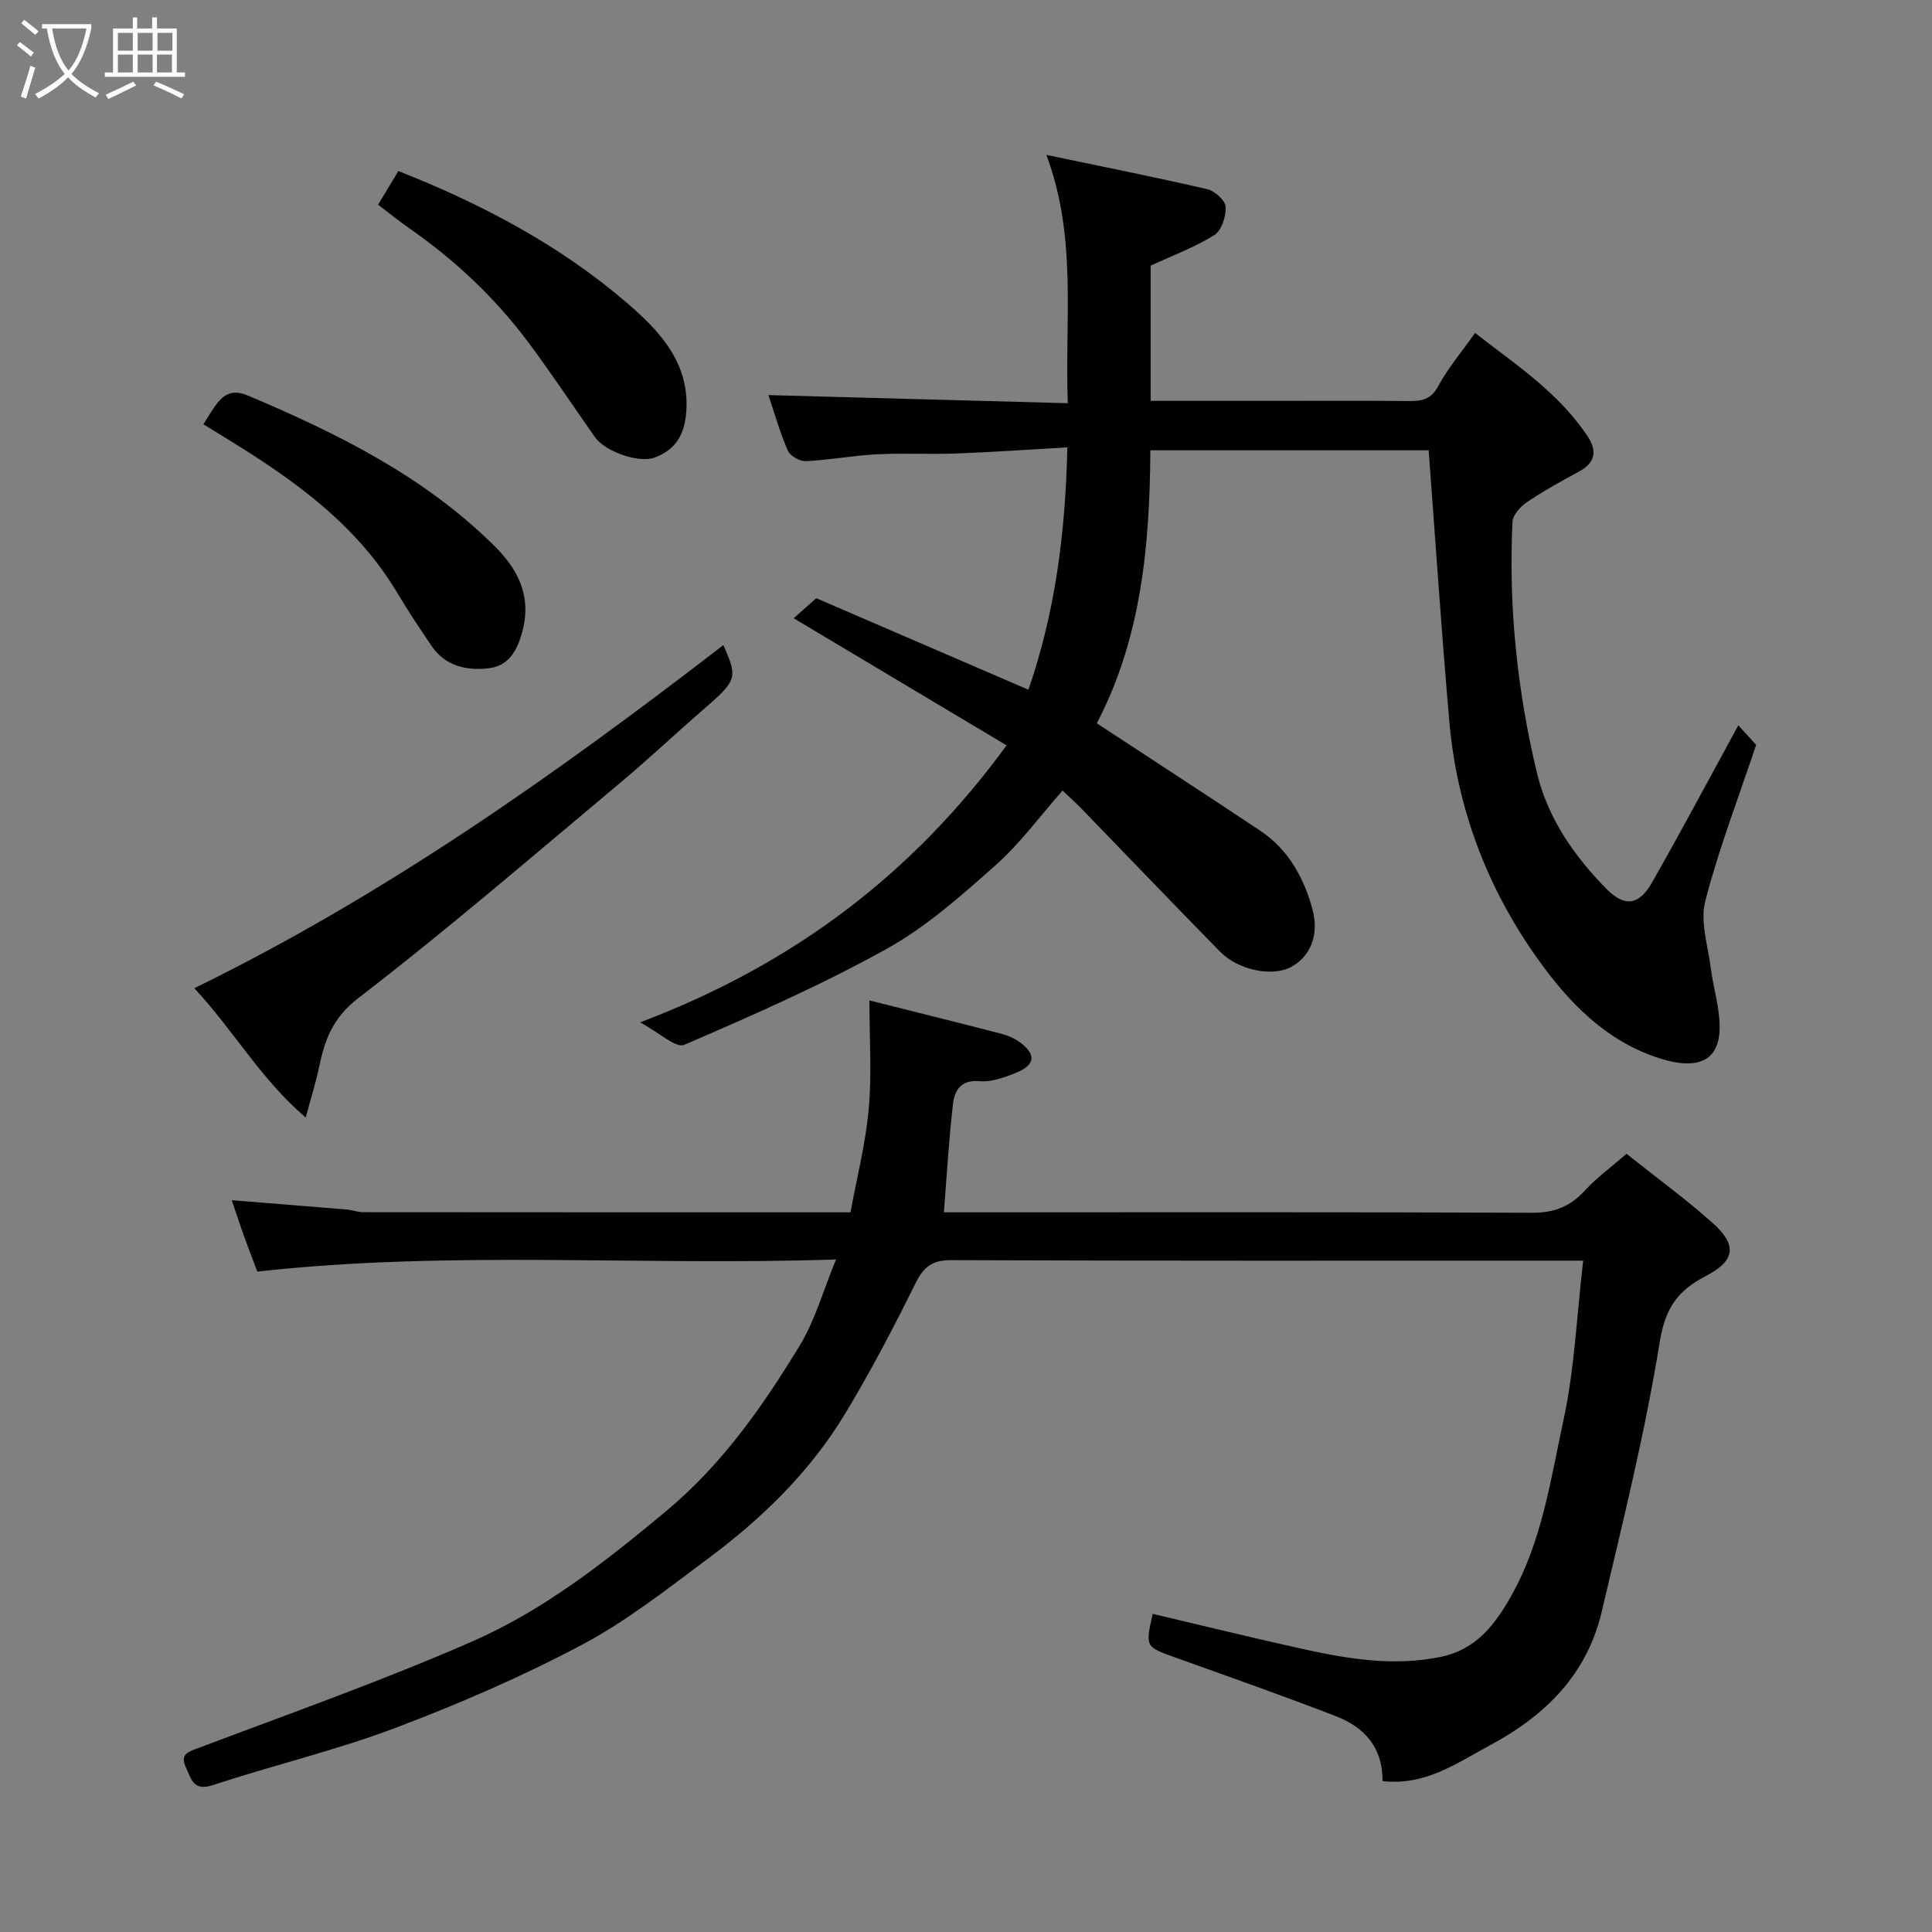 <svg enable-background="new 0 0 400 400" viewBox="0 0 400 400" xmlns="http://www.w3.org/2000/svg"><rect x="0" y="0" width="400" height="400" fill="#808080" stroke="none"/><path d="m6.4 11.7c-1-.8-1.9-1.6-2.9-2.3l.6-.7c.9.7 1.9 1.4 2.9 2.2zm-2.1 8.3c.7-2.1 1.4-4.2 2-6.4.2.1.6.3 1 .4-.7 2.3-1.3 4.4-1.9 6.4zm3-12.8c-1.1-.9-2.1-1.7-2.9-2.4l.6-.7c1 .8 2 1.5 3 2.4zm1.4-1.3v-.9h10.2v.9c-.9 4.2-2.3 7.3-4.1 9.4 1.3 1.4 3.2 2.7 5.7 4-.2.2-.4.5-.7.9-2.5-1.4-4.4-2.7-5.7-4.2-1.4 1.5-3.5 3-6.1 4.4 0 0 0 0-.1-.1-.3-.4-.5-.7-.7-.8 2.7-1.4 4.7-2.8 6.2-4.2-1.8-2.2-3-5.3-3.7-9.4zm9.2 0h-7.1c.6 3.8 1.7 6.7 3.4 8.7 1.7-2 2.9-4.8 3.7-8.7z" fill="#fbfcfa"/><path d="m31.6 3.6h.9v2.3h4.1v9.1h1.7v.9h-16.6v-.9h1.7v-9.1h4.1v-2.3h.9v2.3h3.1v-2.3zm-4 13.3.6.8c-1.9.9-3.8 1.9-5.8 2.8-.2-.3-.3-.6-.5-.9 2-.9 3.9-1.8 5.7-2.7zm-3.2-10.1v3.7h3.1v-3.7zm0 4.5v3.7h3.1v-3.7zm4.1-4.5v3.7h3.1v-3.7zm0 4.5v3.7h3.1v-3.7zm9.1 9.1c-2.1-1.1-4.1-2-5.8-2.7l.5-.8c2.2.9 4.1 1.8 5.8 2.6zm-1.9-13.6h-3.1v3.7h3.1zm-3.2 4.5v3.7h3.1v-3.7z" fill="#fbfcfa"/><g fill="#010101"><path d="m295.79 93.23c-18.56 0-37.82 0-57.62 0-.12 19.57-1.85 38.87-11.09 56.52 11.36 7.45 22.65 14.79 33.87 22.26 5.88 3.91 9.11 9.94 10.82 16.41 1.11 4.2.25 9-4.2 11.64-3.92 2.33-11.16.85-14.96-3.02-9.66-9.84-19.18-19.8-28.78-29.7-1.14-1.18-2.38-2.27-3.84-3.66-4.69 5.31-8.78 10.94-13.87 15.46-7.09 6.29-14.35 12.76-22.56 17.32-13.49 7.49-27.7 13.74-41.89 19.86-1.73.75-5.22-2.55-9.14-4.65 31.78-12.03 56.39-30.69 75.87-57.35-14.88-8.89-29.35-17.53-44.08-26.32 1.24-1.1 2.72-2.41 4.68-4.15 14.17 6.11 28.64 12.35 43.92 18.95 5.46-15.73 7.68-32.28 8.06-50.18-7.91.45-15.43.99-22.97 1.27-5.49.21-11.01-.11-16.49.17-4.9.25-9.76 1.18-14.66 1.42-1.25.06-3.26-1.06-3.74-2.16-1.62-3.7-2.72-7.64-4.03-11.52 20.48.56 40.85 1.11 61.98 1.68-.63-17.46 1.97-34.29-4.43-51.41 11.58 2.42 22.52 4.6 33.37 7.11 1.53.36 3.68 2.35 3.75 3.67.1 1.96-.86 4.9-2.36 5.83-4.05 2.53-8.63 4.22-13.17 6.32v27.99h24.06c9.83 0 19.67-.06 29.5.04 2.66.02 4.52-.36 5.99-3.1 1.99-3.71 4.78-6.98 7.62-10.99 8.42 6.55 17.3 12.35 23.3 21.39 1.93 2.91 1.7 5.42-1.71 7.26-3.73 2.01-7.45 4.08-10.95 6.44-1.32.89-2.83 2.64-2.9 4.06-.82 17.53.98 34.89 5.06 51.91 2.24 9.36 7.7 17.26 14.47 24.1 3.66 3.69 6.64 3.39 9.33-1.33 6.07-10.65 11.82-21.47 17.9-32.6 1.26 1.39 2.69 2.95 3.69 4.05-3.68 11.02-7.73 21.51-10.53 32.33-1.09 4.22.53 9.18 1.12 13.77.45 3.54 1.48 7.01 1.78 10.56.79 9.04-4.46 10.78-12.48 8.2-11.02-3.55-18.71-11.56-25.13-20.57-10.48-14.71-16.75-31.24-18.3-49.32-1.6-18.4-2.83-36.85-4.26-55.96z"/><path d="m286.24 368.76c.05-7.05-3.83-11.2-9.7-13.46-10.93-4.21-21.98-8.12-33.01-12.06-6.41-2.29-6.44-2.2-4.87-9.11 10.44 2.46 20.85 5.03 31.32 7.33 9.31 2.05 18.65 3.55 28.26 1.59 7.42-1.52 11.3-6.7 14.67-12.69 6.36-11.29 8.13-24.04 10.8-36.37 2.28-10.52 2.72-21.43 4.07-32.99-2.79 0-4.55 0-6.3 0-41.49 0-82.99.06-124.48-.1-3.94-.02-5.71 1.29-7.42 4.73-4.55 9.19-9.32 18.31-14.62 27.09-7.22 11.94-17.12 21.6-28.25 29.88-8.51 6.33-16.94 13.01-26.25 17.95-12.47 6.61-25.55 12.27-38.77 17.26-12.29 4.63-25.17 7.67-37.66 11.79-4.03 1.33-4.44-1.36-5.5-3.59-1.42-2.95.54-3.34 2.87-4.22 18.86-7.13 37.91-13.86 56.37-21.94 14.87-6.51 27.65-16.57 40.17-27.01 11.6-9.68 19.98-21.67 27.64-34.27 3.17-5.21 4.84-11.33 7.51-17.81-40.31 1.36-79.95-1.93-119.81 2.51-.75-1.98-1.75-4.54-2.68-7.12-.88-2.44-1.68-4.91-2.62-7.66 8.08.65 15.96 1.27 23.83 1.93 1.14.1 2.26.55 3.38.55 33.32.03 66.64.03 100.89.03 1.31-7.12 3.13-14.2 3.78-21.39.66-7.33.14-14.77.14-22.48 8.79 2.21 18.07 4.5 27.33 6.9 1.38.36 2.79.99 3.93 1.84 3.33 2.48 3.05 4.66-.96 6.27-2.37.95-5.06 1.92-7.49 1.71-3.92-.35-5.19 1.97-5.51 4.76-.85 7.29-1.26 14.62-1.88 22.39h5.35c38.83 0 77.65-.07 116.48.09 4.55.02 7.87-1.31 10.89-4.61 2.43-2.65 5.41-4.81 8.62-7.59 5.94 4.73 12.14 9.25 17.83 14.32 5.04 4.5 4.77 7.77-1.4 10.97-5.9 3.06-8.42 6.64-9.56 13.67-3.03 18.77-7.65 37.29-12.01 55.83-3.05 12.96-11.58 21.47-23.17 27.68-6.93 3.71-13.29 8.38-22.21 7.4z"/><path d="m149.76 133.56c3.03 6.8 2.83 7.3-4.13 13.33-5.85 5.07-11.49 10.4-17.43 15.36-17.88 14.95-35.54 30.19-54.01 44.39-5.37 4.13-6.96 8.73-8.16 14.42-.63 2.99-1.56 5.93-2.73 10.32-9.34-7.98-14.85-17.95-23.07-26.78 39.61-19.36 74.94-44.36 109.53-71.04z"/><path d="m78.28 42.38c1.36-2.26 2.77-4.6 4.2-6.97 17.08 6.74 33.29 15.25 47.21 27.21 6.49 5.58 13.06 12.17 12.41 22.42-.31 4.83-2.14 8.09-6.61 9.7-3.35 1.21-10.26-1.3-12.32-4.24-4.59-6.54-9.01-13.21-13.78-19.61-6.8-9.12-14.99-16.86-24.32-23.39-2.28-1.58-4.44-3.33-6.79-5.12z"/><path d="m42.11 87.84c.98-1.53 1.71-2.81 2.58-3.99 1.71-2.32 3.51-3.28 6.67-1.94 18.59 7.85 36.54 16.76 51.04 31.16 4.64 4.61 7.73 10.12 5.78 17.54-1.13 4.32-2.96 7.33-7.22 7.78-4.41.46-8.78-.51-11.57-4.6-2.47-3.63-4.9-7.3-7.15-11.06-8.41-14.1-21.26-23.28-34.87-31.65-1.64-1.02-3.29-2.03-5.26-3.24z"/></g></svg>